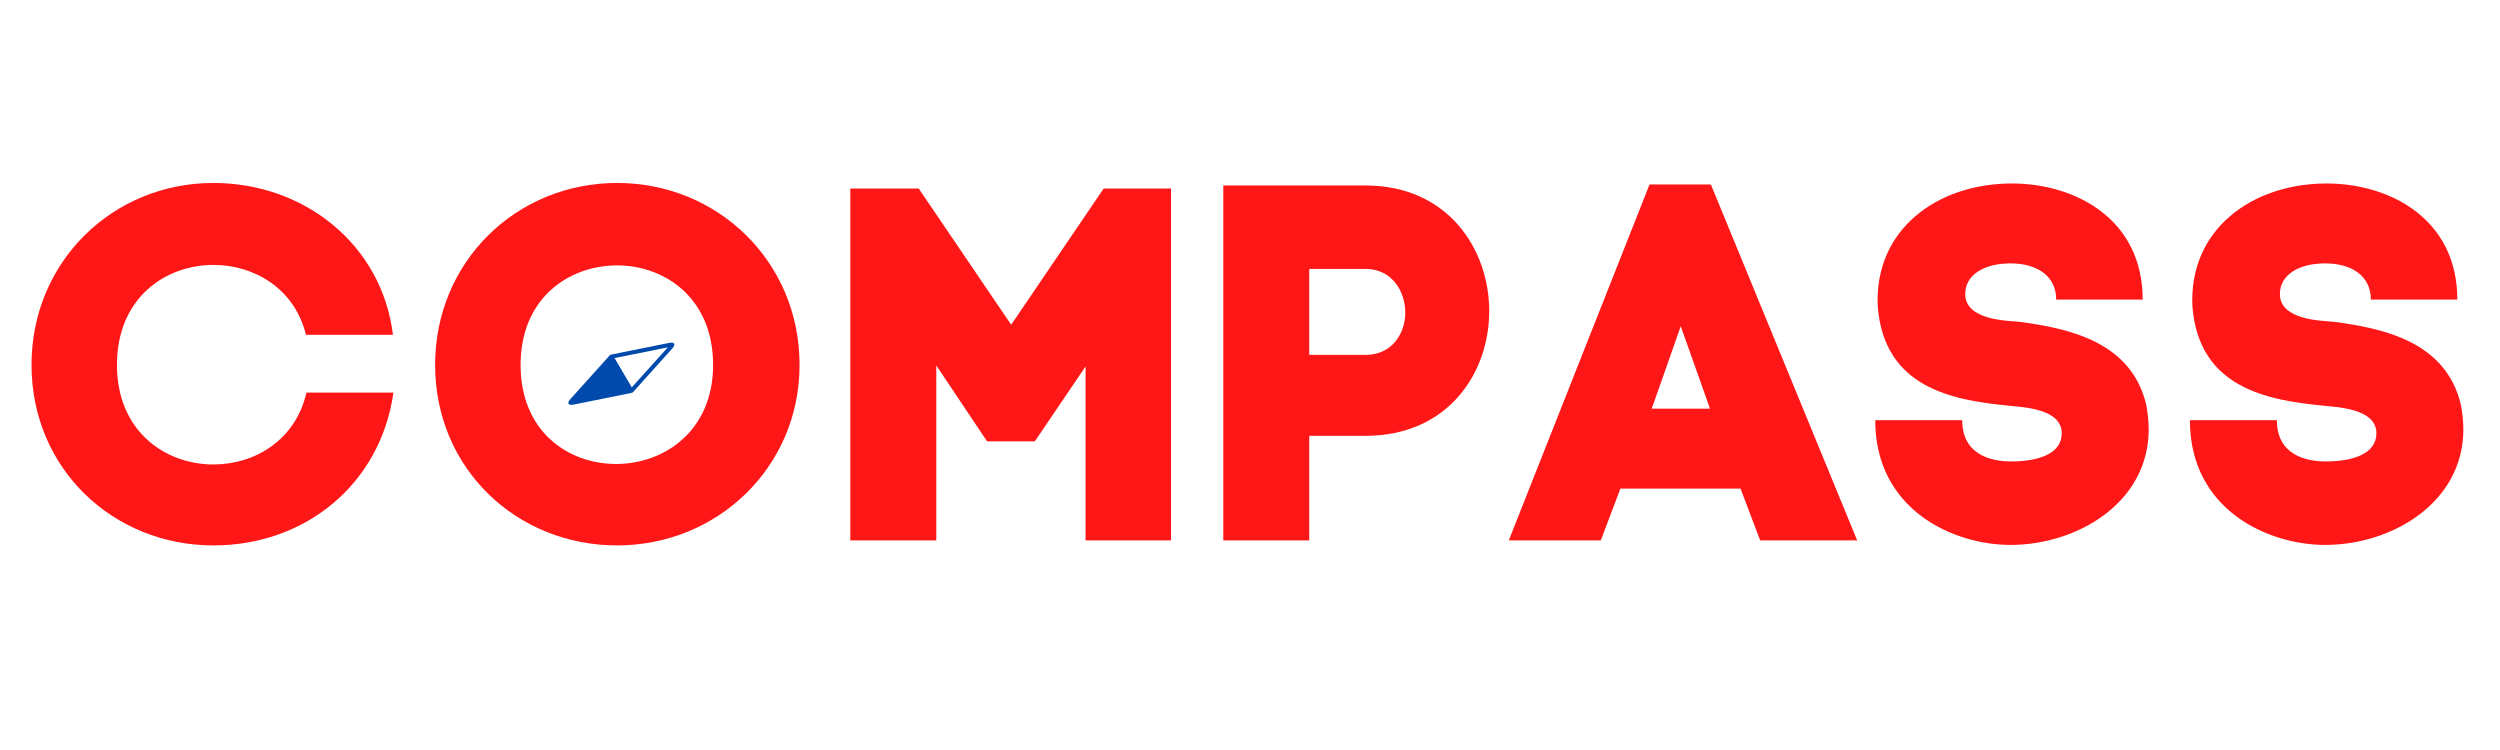 <?xml version="1.0" encoding="UTF-8"?>
<svg xmlns="http://www.w3.org/2000/svg" xmlns:xlink="http://www.w3.org/1999/xlink" width="375pt" height="112.5pt" viewBox="0 0 375 112.5" version="1.2">
<defs>
<g>
<symbol overflow="visible" id="glyph0-0">
<path style="stroke:none;" d="M 15.457 -26.316 C 15.457 -36.344 22.695 -41.32 29.934 -41.32 C 35.969 -41.32 42.074 -37.852 43.809 -30.84 L 56.855 -30.84 C 55.195 -44.414 43.508 -53.613 29.934 -53.613 C 14.855 -53.613 2.641 -41.848 2.641 -26.316 C 2.641 -10.781 14.855 0.754 29.934 0.754 C 43.66 0.754 54.969 -8.371 56.93 -22.168 L 43.887 -22.168 C 42.227 -15.004 36.117 -11.387 29.934 -11.387 C 22.695 -11.387 15.457 -16.363 15.457 -26.316 Z M 15.457 -26.316 "/>
</symbol>
<symbol overflow="visible" id="glyph0-1">
<path style="stroke:none;" d="M 3.844 -26.316 C 3.844 -10.781 16.062 0.754 31.141 0.754 C 46.223 0.754 58.512 -11.008 58.512 -26.316 C 58.512 -41.848 46.223 -53.613 31.141 -53.613 C 16.062 -53.613 3.844 -41.848 3.844 -26.316 Z M 16.664 -26.316 C 16.664 -36.344 23.902 -41.246 31.141 -41.246 C 38.379 -41.246 45.543 -36.27 45.543 -26.316 C 45.543 -16.438 38.23 -11.461 30.992 -11.461 C 23.754 -11.461 16.664 -16.363 16.664 -26.316 Z M 16.664 -26.316 "/>
</symbol>
<symbol overflow="visible" id="glyph0-2">
<path style="stroke:none;" d="M 27.898 -32.348 L 14.023 -52.781 L 3.77 -52.781 L 3.77 0 L 16.664 0 L 16.664 -26.242 L 24.281 -14.855 L 31.445 -14.855 L 39.059 -26.09 L 39.059 0 L 51.879 0 L 51.879 -52.781 L 41.773 -52.781 Z M 27.898 -32.348 "/>
</symbol>
<symbol overflow="visible" id="glyph0-3">
<path style="stroke:none;" d="M 25.109 -53.234 L 3.77 -53.234 L 3.77 0 L 16.664 0 L 16.664 -15.684 L 25.109 -15.684 C 37.477 -15.684 43.66 -25.109 43.66 -34.383 C 43.66 -43.66 37.477 -53.234 25.109 -53.234 Z M 25.109 -27.824 L 16.664 -27.824 L 16.664 -40.719 L 25.109 -40.719 C 29.105 -40.719 31.066 -37.324 31.066 -34.156 C 31.066 -31.066 29.105 -27.824 25.109 -27.824 Z M 25.109 -27.824 "/>
</symbol>
<symbol overflow="visible" id="glyph0-4">
<path style="stroke:none;" d="M 21.715 -53.387 L 0.602 0 L 14.402 0 L 17.344 -7.766 L 35.363 -7.766 L 38.305 0 L 52.859 0 L 30.914 -53.387 Z M 26.391 -32.121 L 30.465 -20.66 L 30.766 -19.754 L 22.02 -19.754 L 22.469 -20.961 Z M 26.391 -32.121 "/>
</symbol>
<symbol overflow="visible" id="glyph0-5">
<path style="stroke:none;" d="M 29.934 -36.117 L 42.906 -36.117 C 42.906 -48.258 32.727 -53.535 23.301 -53.535 C 12.066 -53.535 2.562 -46.602 3.168 -34.988 L 3.168 -35.062 C 4.148 -22.922 14.25 -21.039 22.773 -20.207 C 24.734 -19.98 30.766 -19.832 30.766 -16.062 C 30.766 -13.043 27.371 -11.84 23.148 -11.84 C 20.207 -11.84 15.836 -12.82 15.836 -18.023 L 2.789 -18.023 C 2.789 -4.602 14.477 0.68 23.074 0.68 C 33.102 0.68 43.809 -5.656 43.809 -16.664 C 43.809 -17.797 43.66 -19.152 43.434 -20.359 C 41.172 -29.859 31.746 -31.82 24.281 -32.801 C 22.547 -32.953 16.289 -33.027 16.289 -36.949 C 16.289 -39.812 19.078 -41.547 23.074 -41.547 C 27.07 -41.547 29.934 -39.664 29.934 -36.117 Z M 29.934 -36.117 "/>
</symbol>
</g>
<clipPath id="clip1">
  <path d="M 85.008 51.172 L 101.434 51.172 L 101.434 60.879 L 85.008 60.879 Z M 85.008 51.172 "/>
</clipPath>
</defs>
<g id="surface1">
<g style="fill:rgb(100%,8.629%,8.629%);fill-opacity:1;">
  <use xlink:href="#glyph0-0" x="2.086" y="81.057"/>
</g>
<g style="fill:rgb(100%,8.629%,8.629%);fill-opacity:1;">
  <use xlink:href="#glyph0-1" x="61.424" y="81.057"/>
</g>
<g style="fill:rgb(100%,8.629%,8.629%);fill-opacity:1;">
  <use xlink:href="#glyph0-2" x="123.779" y="81.057"/>
</g>
<g style="fill:rgb(100%,8.629%,8.629%);fill-opacity:1;">
  <use xlink:href="#glyph0-3" x="179.724" y="81.057"/>
</g>
<g style="fill:rgb(100%,8.629%,8.629%);fill-opacity:1;">
  <use xlink:href="#glyph0-4" x="225.717" y="81.057"/>
</g>
<g style="fill:rgb(100%,8.629%,8.629%);fill-opacity:1;">
  <use xlink:href="#glyph0-5" x="278.496" y="81.057"/>
</g>
<g style="fill:rgb(100%,8.629%,8.629%);fill-opacity:1;">
  <use xlink:href="#glyph0-5" x="325.696" y="81.057"/>
</g>
<g clip-path="url(#clip1)" clip-rule="nonzero">
<path style=" stroke:none;fill-rule:evenodd;fill:rgb(0%,29.019%,67.839%);fill-opacity:1;" d="M 100.348 51.438 C 101.195 51.266 101.41 51.645 100.84 52.277 L 94.953 58.82 C 94.914 58.867 94.824 58.918 94.758 58.93 L 86.066 60.684 C 85.219 60.852 85.004 60.477 85.574 59.844 L 91.461 53.301 C 91.5 53.258 91.594 53.203 91.656 53.191 Z M 100.172 52.102 L 92.188 53.711 L 94.766 58.105 Z M 100.172 52.102 "/>
</g>
</g>
</svg>

